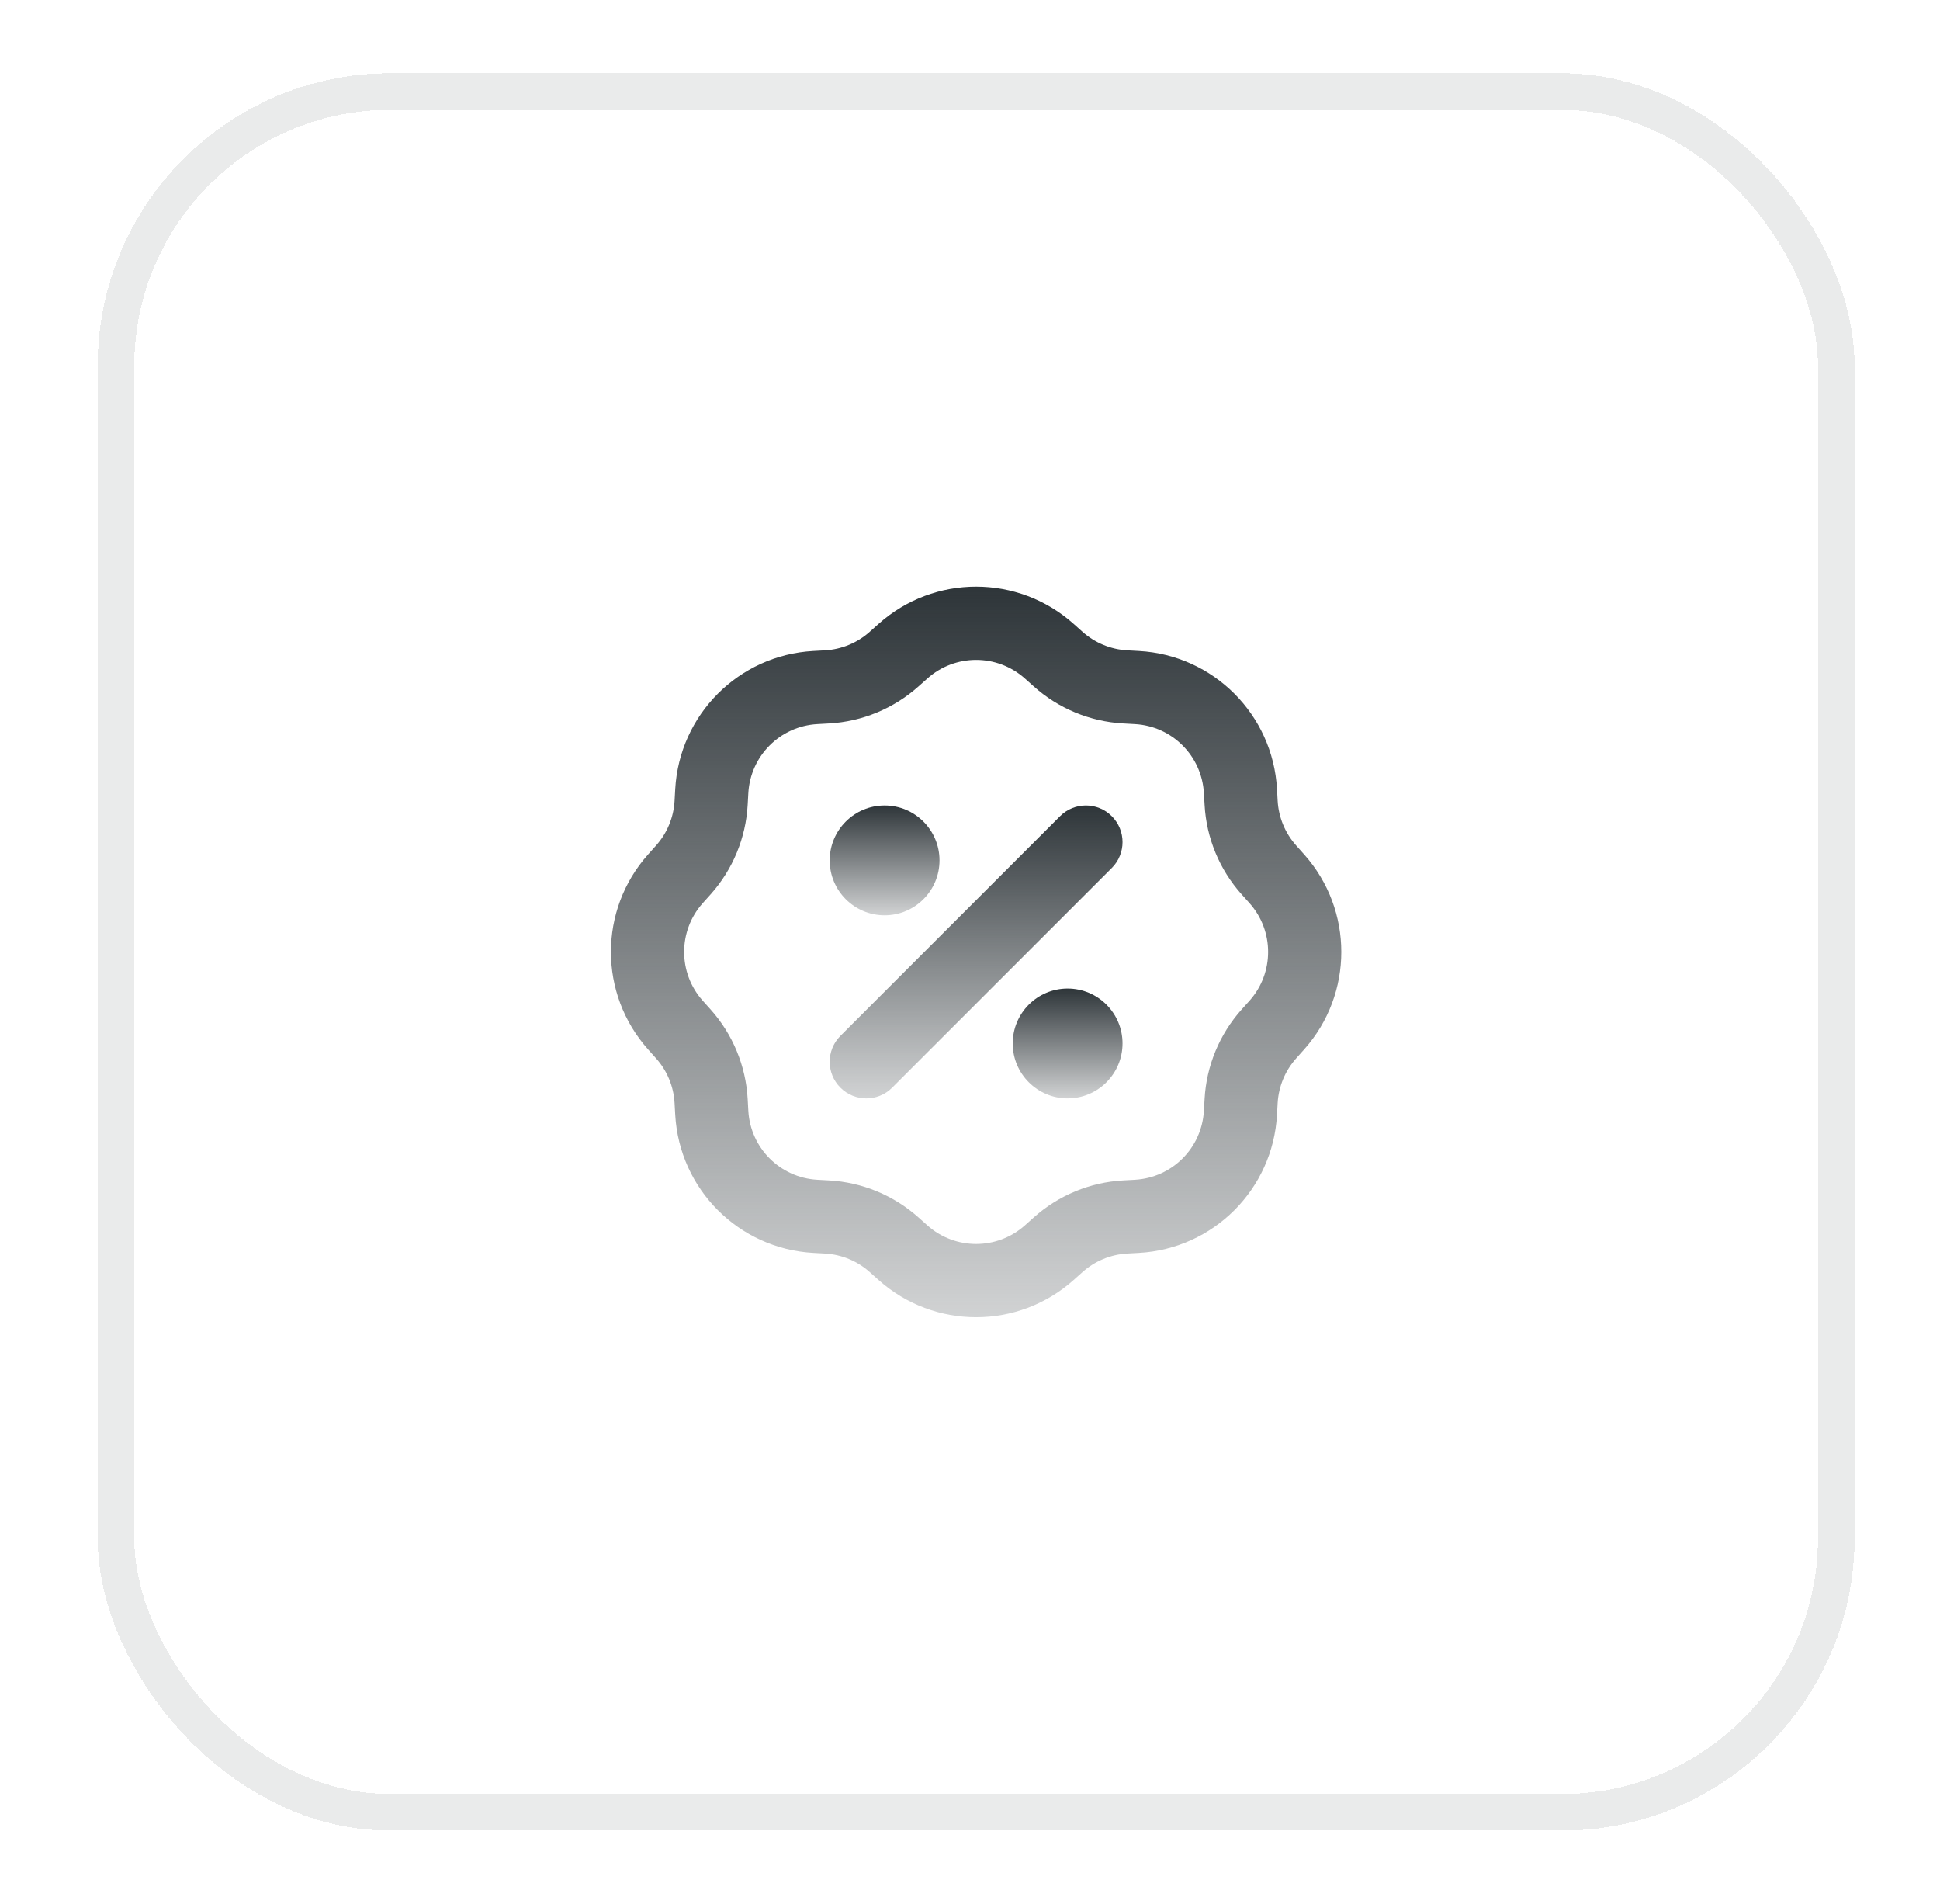 <svg width="53" height="52" viewBox="0 0 53 52" fill="none" xmlns="http://www.w3.org/2000/svg">
<g filter="url(#filter0_d_6_5281)">
<rect x="2.667" width="48" height="48" rx="8" fill="white" shape-rendering="crispEdges"/>
<rect x="3.167" y="0.5" width="47" height="47" rx="7.5" stroke="#2E3539" stroke-opacity="0.1" shape-rendering="crispEdges"/>
<path fill-rule="evenodd" clip-rule="evenodd" d="M30.374 20.293C30.765 20.683 30.765 21.317 30.374 21.707L24.374 27.707C23.984 28.098 23.35 28.098 22.96 27.707C22.569 27.317 22.569 26.683 22.96 26.293L28.96 20.293C29.35 19.902 29.984 19.902 30.374 20.293Z" fill="url(#paint0_linear_6_5281)"/>
<path d="M30.667 26.5C30.667 27.328 29.995 28 29.167 28C28.339 28 27.667 27.328 27.667 26.5C27.667 25.672 28.339 25 29.167 25C29.995 25 30.667 25.672 30.667 26.5Z" fill="url(#paint1_linear_6_5281)"/>
<path d="M25.667 21.5C25.667 22.328 24.995 23 24.167 23C23.339 23 22.667 22.328 22.667 21.5C22.667 20.672 23.339 20 24.167 20C24.995 20 25.667 20.672 25.667 21.5Z" fill="url(#paint2_linear_6_5281)"/>
<path fill-rule="evenodd" clip-rule="evenodd" d="M24.002 15.04C25.52 13.684 27.814 13.684 29.332 15.04L29.574 15.256C29.912 15.558 30.342 15.736 30.794 15.762L31.118 15.78C33.151 15.894 34.773 17.517 34.887 19.549L34.905 19.873C34.931 20.325 35.109 20.755 35.411 21.093L35.627 21.335C36.983 22.853 36.983 25.147 35.627 26.665L35.411 26.907C35.109 27.245 34.931 27.675 34.905 28.127L34.887 28.451C34.773 30.483 33.151 32.106 31.118 32.22L30.794 32.238C30.342 32.264 29.912 32.442 29.574 32.744L29.332 32.96C27.814 34.316 25.52 34.316 24.002 32.96L23.76 32.744C23.423 32.442 22.992 32.264 22.54 32.238L22.216 32.22C20.184 32.106 18.562 30.483 18.447 28.451L18.429 28.127C18.404 27.675 18.226 27.245 17.924 26.907L17.708 26.665C16.351 25.147 16.351 22.853 17.708 21.335L17.924 21.093C18.226 20.755 18.404 20.325 18.429 19.873L18.447 19.549C18.562 17.517 20.184 15.894 22.216 15.78L22.54 15.762C22.992 15.736 23.423 15.558 23.76 15.256L24.002 15.04ZM28 16.532C27.241 15.854 26.094 15.854 25.335 16.532L25.093 16.748C24.417 17.351 23.557 17.708 22.652 17.759L22.329 17.777C21.312 17.834 20.501 18.645 20.444 19.662L20.426 19.985C20.375 20.89 20.019 21.75 19.415 22.426L19.199 22.667C18.521 23.426 18.521 24.574 19.199 25.333L19.415 25.574C20.019 26.25 20.375 27.11 20.426 28.015L20.444 28.339C20.501 29.355 21.312 30.166 22.329 30.223L22.652 30.241C23.557 30.292 24.417 30.649 25.093 31.252L25.335 31.468C26.094 32.146 27.241 32.146 28 31.468L28.242 31.252C28.917 30.649 29.778 30.292 30.682 30.241L31.006 30.223C32.022 30.166 32.833 29.355 32.89 28.339L32.909 28.015C32.959 27.11 33.316 26.25 33.919 25.574L34.136 25.333C34.814 24.574 34.814 23.426 34.136 22.667L33.919 22.426C33.316 21.75 32.959 20.89 32.909 19.985L32.89 19.662C32.833 18.645 32.022 17.834 31.006 17.777L30.682 17.759C29.778 17.708 28.917 17.351 28.242 16.748L28 16.532Z" fill="url(#paint3_linear_6_5281)"/>
</g>
<defs>
<filter id="filter0_d_6_5281" x="0.667" y="0" width="52" height="52" filterUnits="userSpaceOnUse" color-interpolation-filters="sRGB">
<feFlood flood-opacity="0" result="BackgroundImageFix"/>
<feColorMatrix in="SourceAlpha" type="matrix" values="0 0 0 0 0 0 0 0 0 0 0 0 0 0 0 0 0 0 127 0" result="hardAlpha"/>
<feOffset dy="2"/>
<feGaussianBlur stdDeviation="1"/>
<feComposite in2="hardAlpha" operator="out"/>
<feColorMatrix type="matrix" values="0 0 0 0 0.281 0 0 0 0 0.313 0 0 0 0 0.346 0 0 0 0.08 0"/>
<feBlend mode="normal" in2="BackgroundImageFix" result="effect1_dropShadow_6_5281"/>
<feBlend mode="normal" in="SourceGraphic" in2="effect1_dropShadow_6_5281" result="shape"/>
</filter>
<linearGradient id="paint0_linear_6_5281" x1="26.667" y1="20" x2="26.667" y2="28" gradientUnits="userSpaceOnUse">
<stop stop-color="#2E3539"/>
<stop offset="1" stop-color="#2E3539" stop-opacity="0.22"/>
</linearGradient>
<linearGradient id="paint1_linear_6_5281" x1="29.167" y1="25" x2="29.167" y2="28" gradientUnits="userSpaceOnUse">
<stop stop-color="#2E3539"/>
<stop offset="1" stop-color="#2E3539" stop-opacity="0.22"/>
</linearGradient>
<linearGradient id="paint2_linear_6_5281" x1="24.167" y1="20" x2="24.167" y2="23" gradientUnits="userSpaceOnUse">
<stop stop-color="#2E3539"/>
<stop offset="1" stop-color="#2E3539" stop-opacity="0.22"/>
</linearGradient>
<linearGradient id="paint3_linear_6_5281" x1="26.667" y1="14.023" x2="26.667" y2="33.977" gradientUnits="userSpaceOnUse">
<stop stop-color="#2E3539"/>
<stop offset="1" stop-color="#2E3539" stop-opacity="0.22"/>
</linearGradient>
</defs>
</svg>
